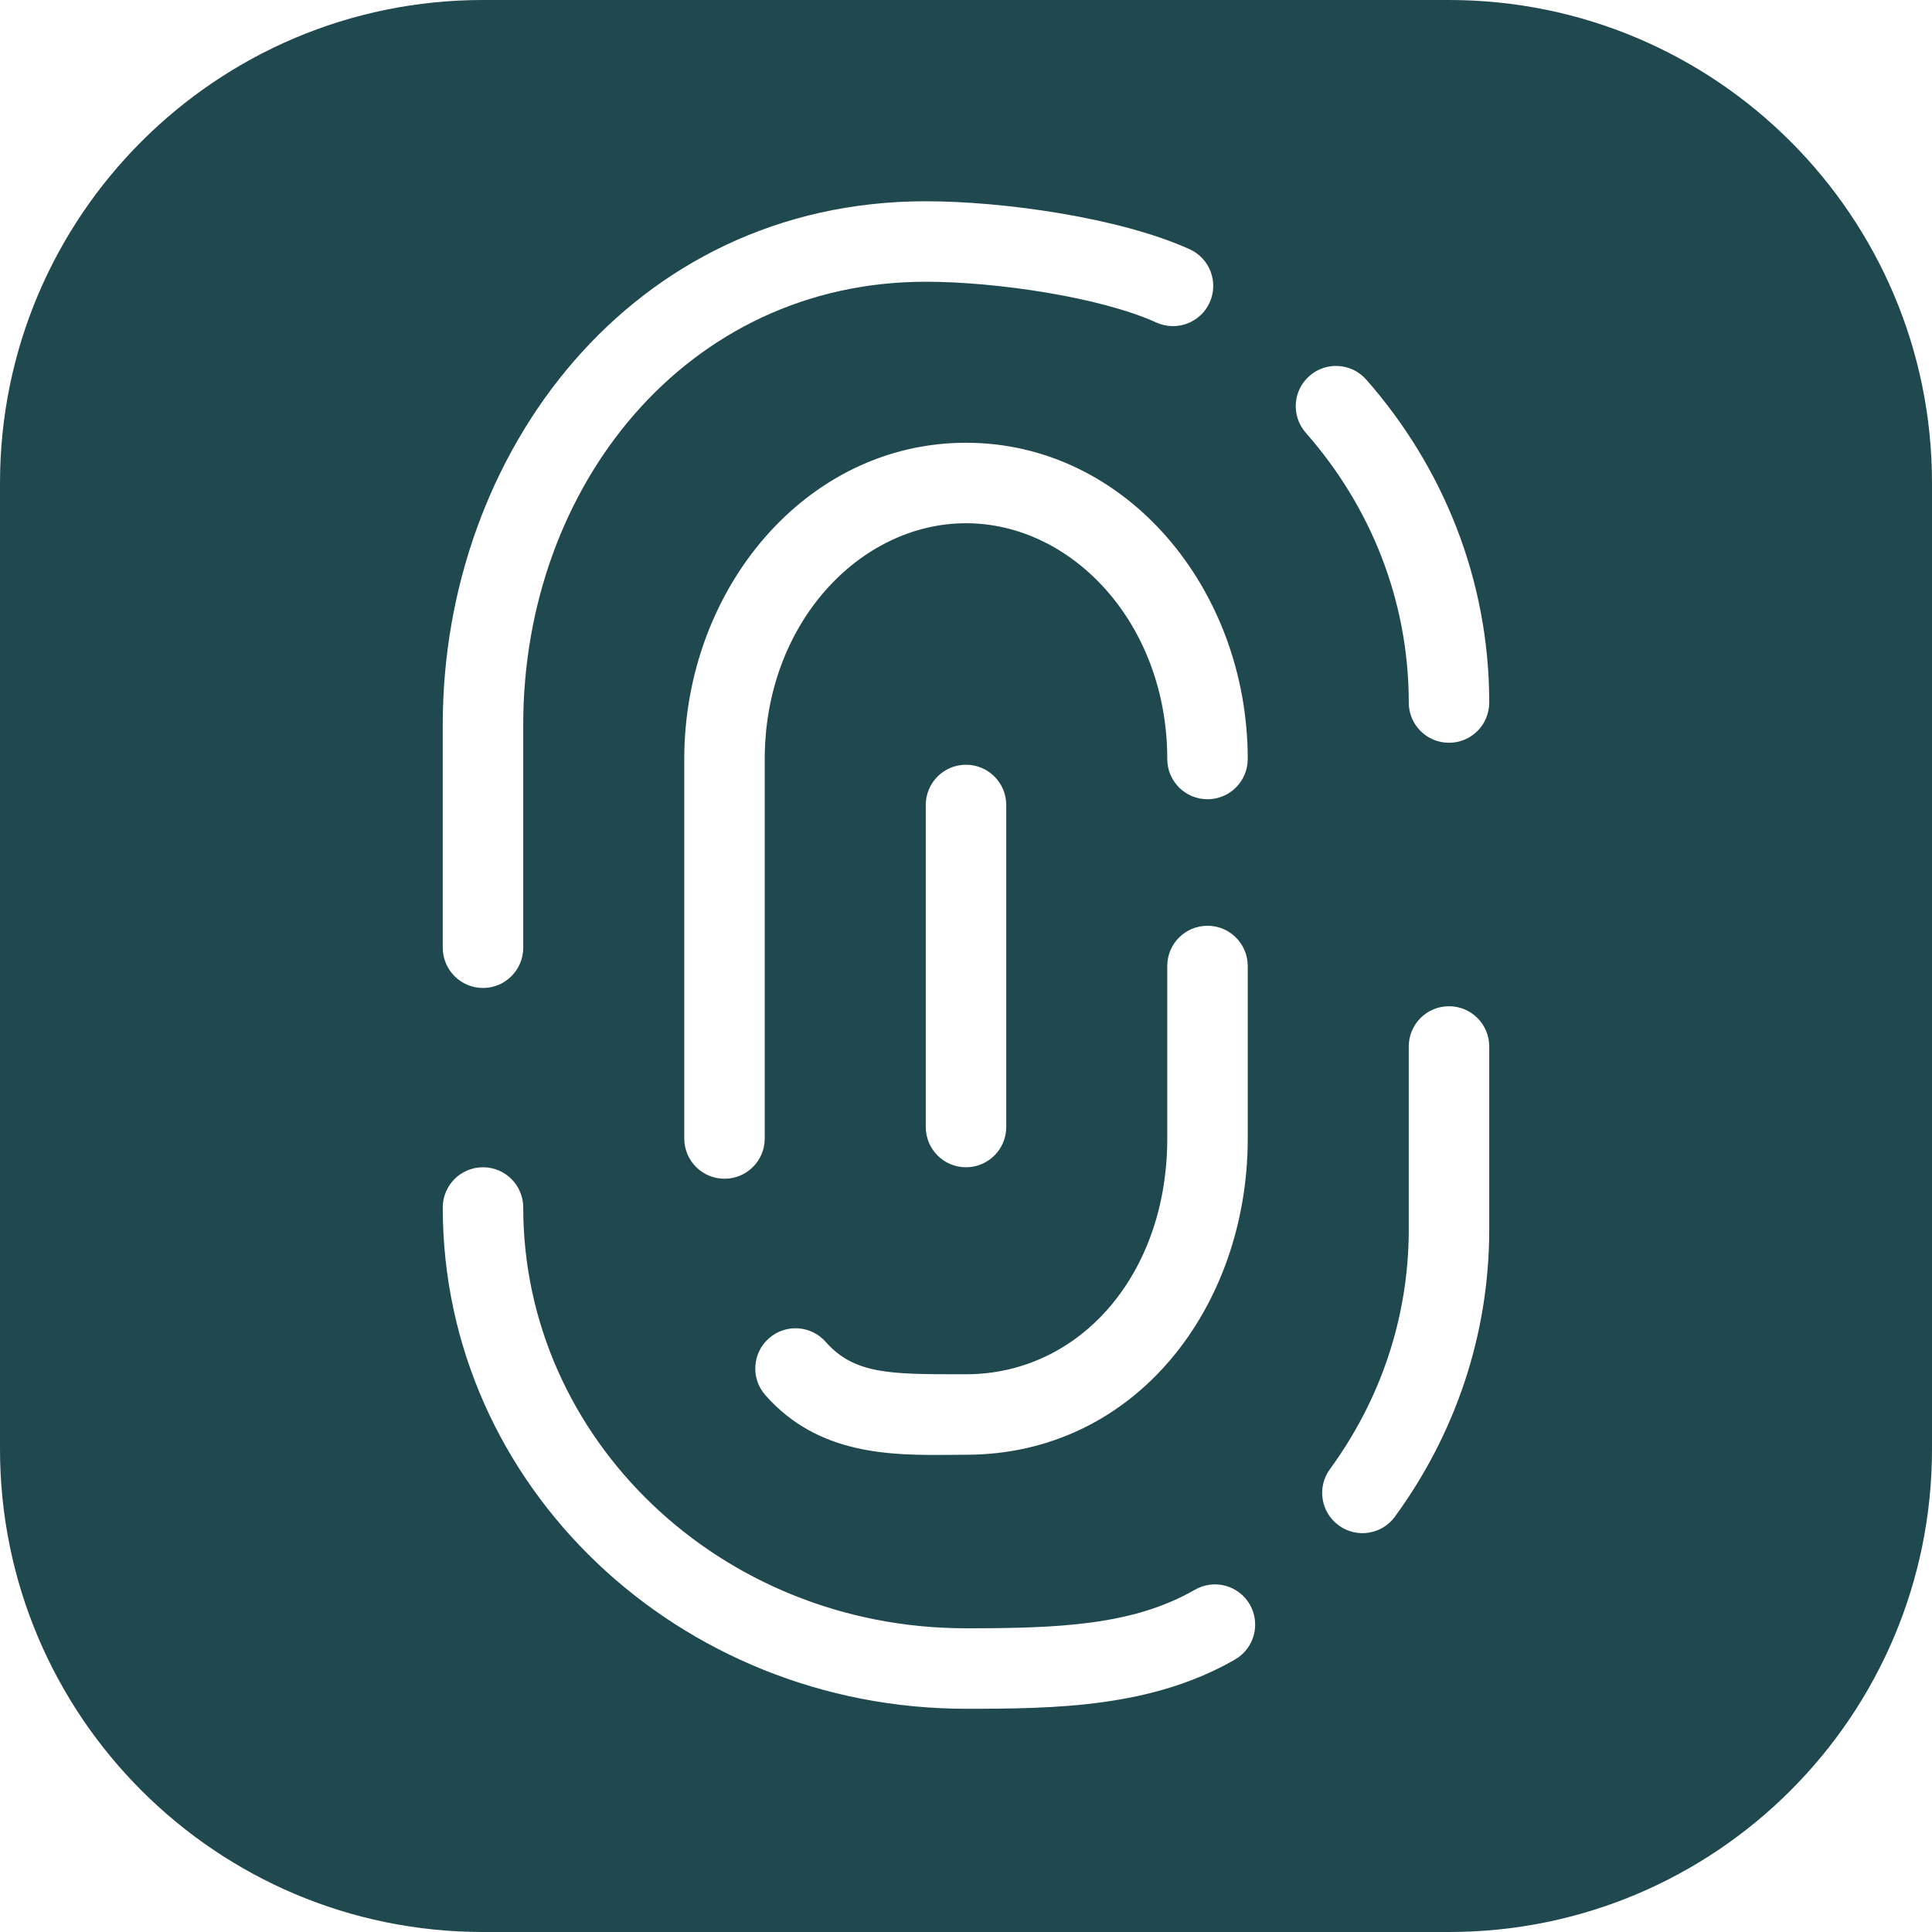 <svg width="35" height="35" viewBox="0 0 35 35" fill="none" xmlns="http://www.w3.org/2000/svg">
<path fill-rule="evenodd" clip-rule="evenodd" d="M8.75 0C3.918 0 0 3.918 0 8.75V26.25C0 31.082 3.918 35 8.75 35H26.25C31.082 35 35 31.082 35 26.25V8.75C35 3.918 31.082 0 26.25 0H8.75ZM17.5 8.021C14.593 8.021 12.396 10.68 12.396 13.75V20.625C12.396 21.028 12.722 21.354 13.125 21.354C13.528 21.354 13.854 21.028 13.854 20.625V13.75C13.854 11.297 15.575 9.479 17.5 9.479C19.425 9.479 21.146 11.297 21.146 13.75C21.146 14.153 21.472 14.479 21.875 14.479C22.278 14.479 22.604 14.153 22.604 13.75C22.604 10.68 20.407 8.021 17.5 8.021ZM22.604 17.5C22.604 17.097 22.278 16.771 21.875 16.771C21.472 16.771 21.146 17.097 21.146 17.5V20.625C21.146 23.095 19.556 24.896 17.5 24.896H17.394C16.14 24.896 15.474 24.896 14.96 24.311C14.694 24.008 14.233 23.978 13.931 24.244C13.628 24.509 13.598 24.97 13.864 25.273C14.833 26.376 16.174 26.365 17.23 26.356C17.322 26.355 17.412 26.354 17.5 26.354C20.568 26.354 22.604 23.678 22.604 20.625V17.5ZM17.5 13.854C17.903 13.854 18.229 14.181 18.229 14.583V20.417C18.229 20.819 17.903 21.146 17.5 21.146C17.097 21.146 16.771 20.819 16.771 20.417V14.583C16.771 14.181 17.097 13.854 17.5 13.854ZM16.771 3.646C11.443 3.646 8.021 8.208 8.021 13.125V14.981V17.169C8.021 17.571 8.347 17.898 8.75 17.898C9.153 17.898 9.479 17.571 9.479 17.169V14.981V13.125C9.479 8.816 12.433 5.104 16.771 5.104C18.059 5.104 19.944 5.387 20.949 5.843C21.316 6.009 21.748 5.847 21.914 5.48C22.08 5.113 21.918 4.681 21.551 4.515C20.283 3.94 18.166 3.646 16.771 3.646ZM24.75 6.876C24.484 6.574 24.023 6.545 23.721 6.811C23.419 7.077 23.389 7.537 23.655 7.84C24.823 9.166 25.521 10.87 25.521 12.727C25.521 13.13 25.847 13.456 26.25 13.456C26.653 13.456 26.979 13.13 26.979 12.727C26.979 10.495 26.138 8.453 24.75 6.876ZM26.979 18.958C26.979 18.555 26.653 18.229 26.25 18.229C25.847 18.229 25.521 18.555 25.521 18.958V22.273C25.521 23.885 24.995 25.381 24.093 26.615C23.855 26.94 23.926 27.396 24.252 27.634C24.577 27.872 25.033 27.801 25.27 27.476C26.346 26.004 26.979 24.209 26.979 22.273V18.958ZM9.479 21.875C9.479 21.472 9.153 21.146 8.75 21.146C8.347 21.146 8.021 21.472 8.021 21.875C8.021 26.922 12.297 30.956 17.5 30.956C19.124 30.956 20.863 30.933 22.373 30.064C22.722 29.863 22.842 29.417 22.642 29.068C22.441 28.719 21.995 28.599 21.646 28.8C20.523 29.446 19.176 29.498 17.5 29.498C13.038 29.498 9.479 26.054 9.479 21.875Z" fill="#20484F"/>
</svg>
